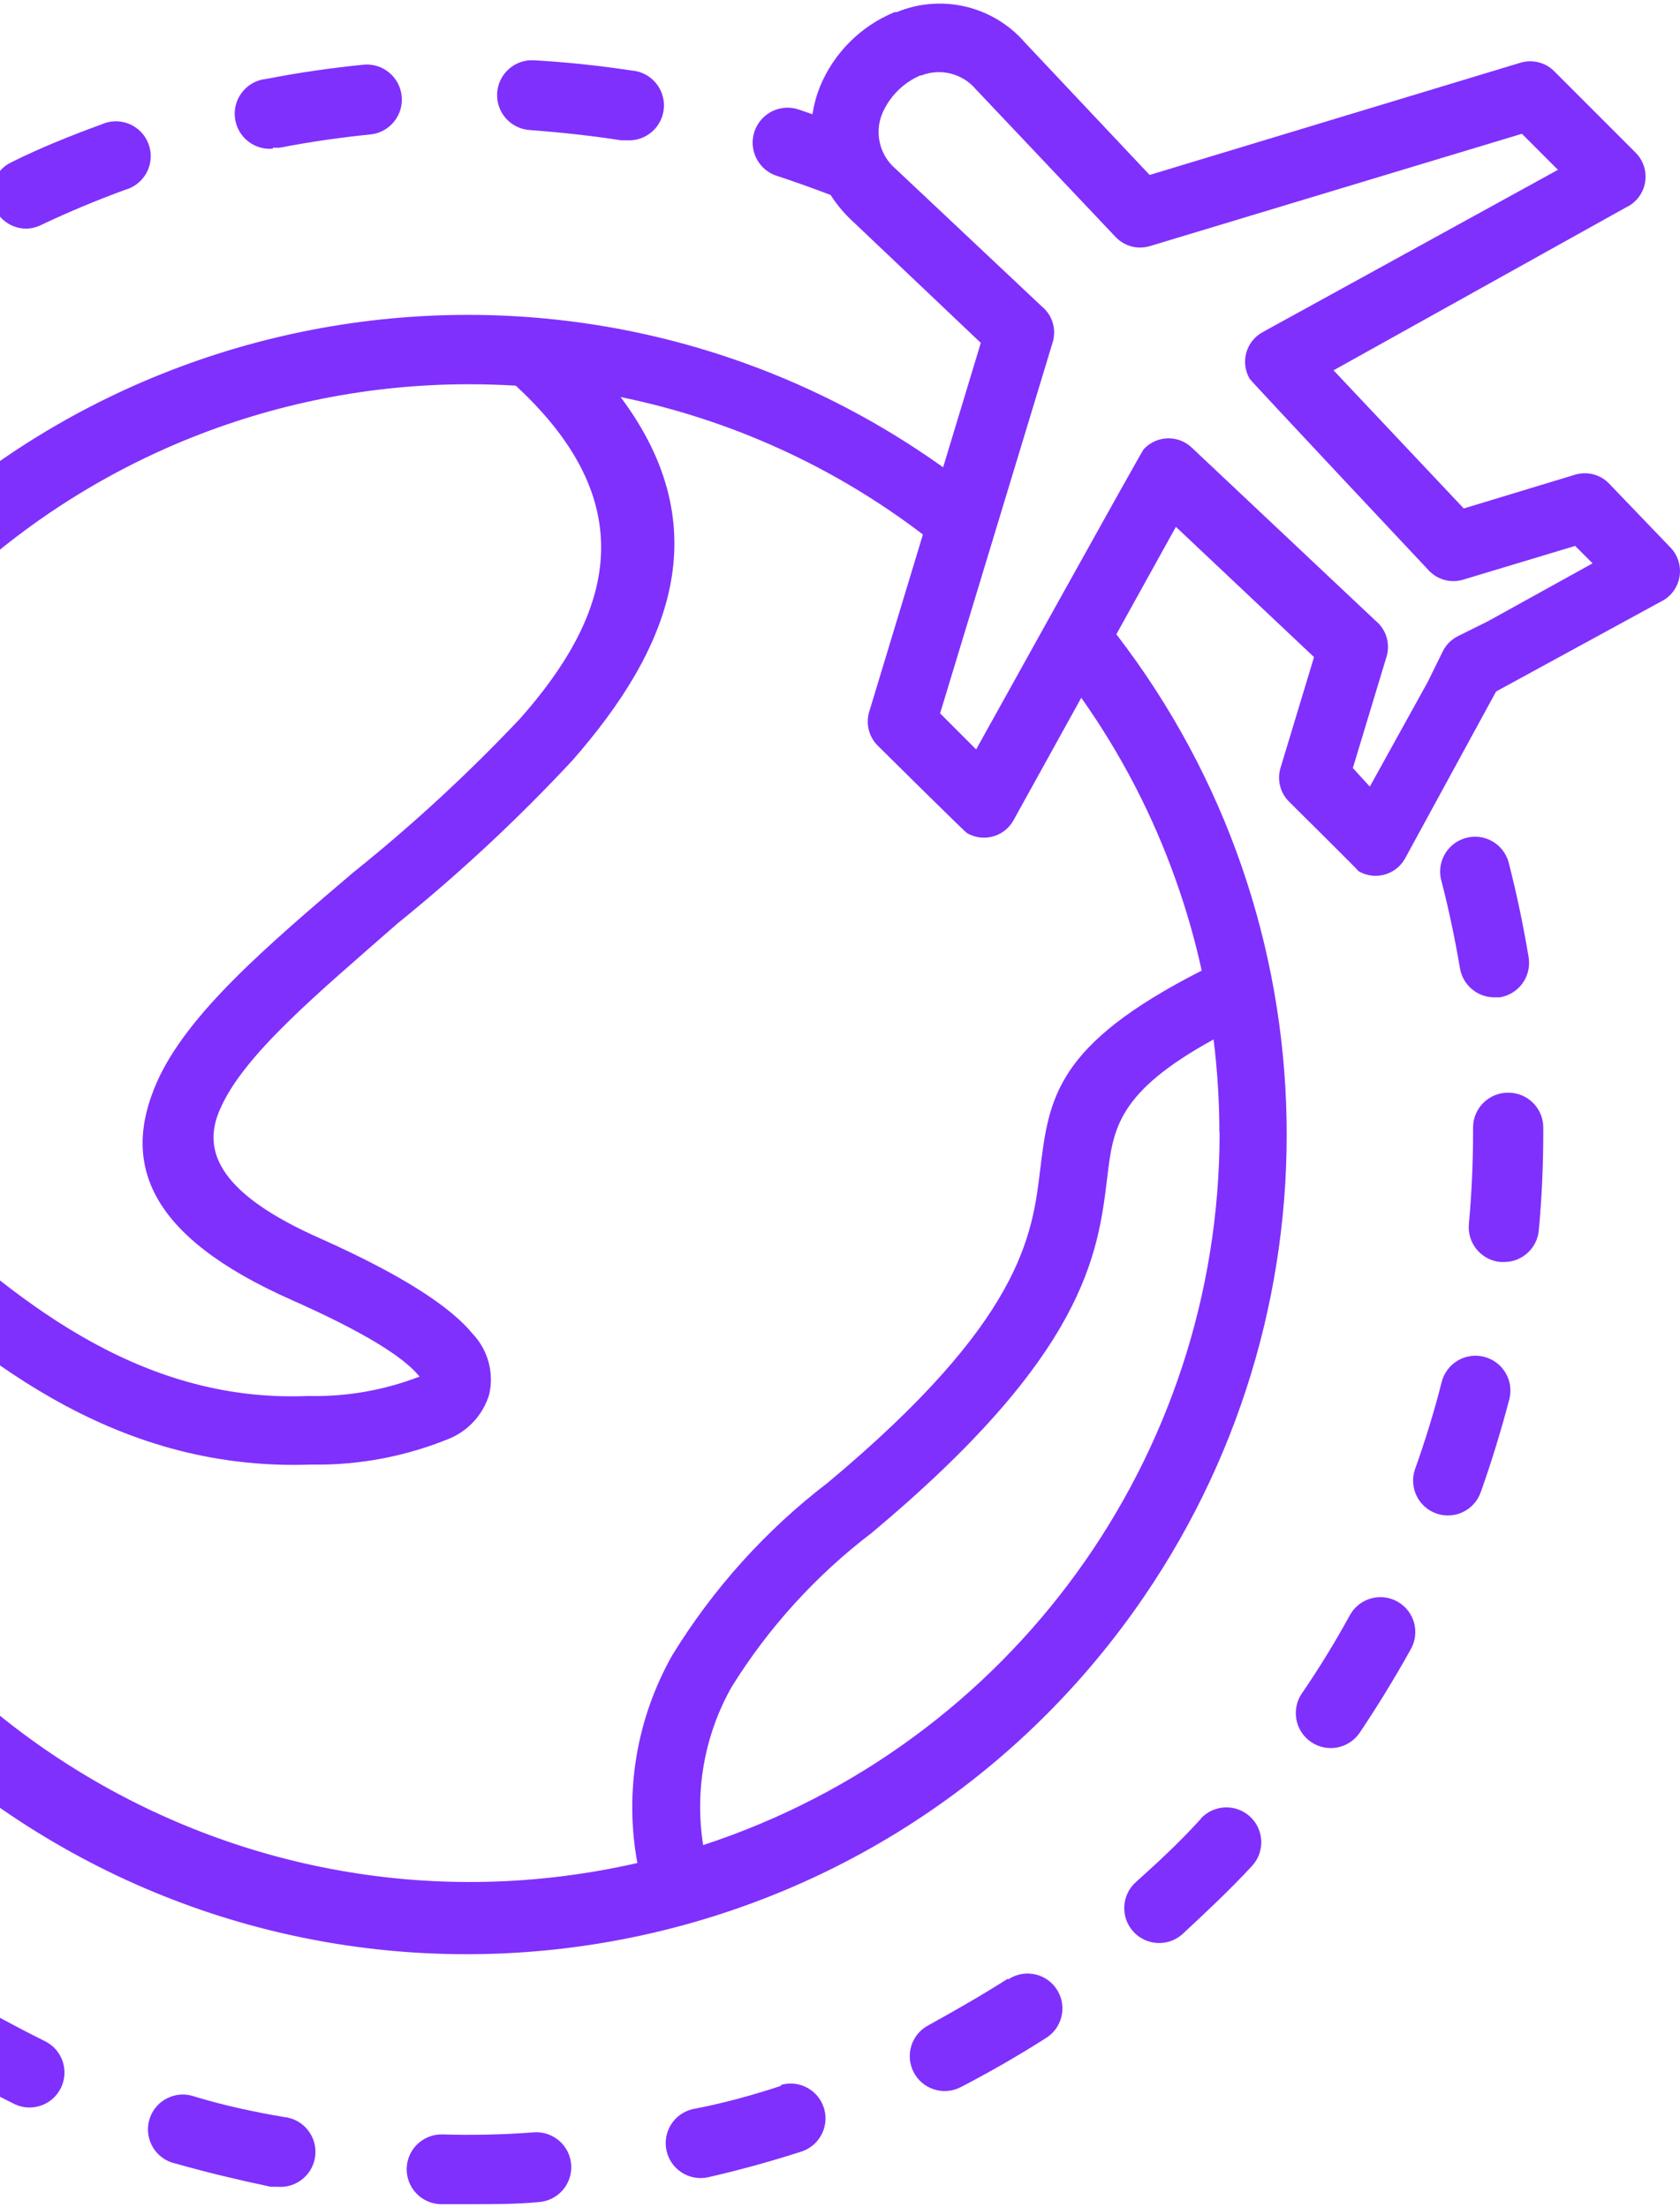 <svg width="137" height="180" viewBox="0 0 137 180" fill="none" xmlns="http://www.w3.org/2000/svg">
  <g>
    <path d="M29.638 5.275C27.002 5.541 24.347 5.92 21.73 6.432C20.16 6.578 19.005 7.971 19.152 9.542C19.298 11.113 20.691 12.267 22.262 12.12L22.242 12.045H22.792C25.238 11.57 27.723 11.21 30.188 10.964C31.759 10.812 32.909 9.415 32.757 7.844C32.605 6.273 31.209 5.123 29.638 5.275Z" fill="#8030fc" />
    <path d="M43.556 4.915C41.985 4.82 40.635 6.017 40.541 7.588C40.447 9.159 41.644 10.509 43.215 10.603C45.718 10.793 48.202 11.059 50.648 11.438H51.084C52.655 11.553 54.022 10.373 54.137 8.802C54.252 7.231 53.072 5.864 51.501 5.749C48.884 5.351 46.211 5.066 43.556 4.915Z" fill="#8030fc" />
    <path d="M2.133 18.641C2.123 18.641 2.113 18.643 2.104 18.643H2.161C2.151 18.643 2.142 18.641 2.133 18.641Z" fill="#8030fc" />
    <path d="M8.695 9.991C8.562 10.028 8.431 10.074 8.305 10.13C5.821 11.04 3.337 12.026 0.947 13.22C-0.477 13.883 -1.094 15.575 -0.432 16.999C0.033 17.998 1.033 18.636 2.133 18.642C2.544 18.634 2.948 18.538 3.318 18.359C5.555 17.297 7.869 16.33 10.201 15.477C11.716 15.061 12.607 13.495 12.191 11.981C11.775 10.466 10.21 9.575 8.695 9.991Z" fill="#8030fc" />
    <path d="M43.556 173.848C41.072 174.038 38.569 174.095 36.085 174.019C34.514 173.977 33.206 175.216 33.165 176.787C33.123 178.358 34.362 179.666 35.933 179.707H38.341C40.237 179.707 42.134 179.707 43.916 179.537C45.487 179.438 46.68 178.083 46.58 176.512C46.481 174.941 45.127 173.748 43.556 173.848Z" fill="#8030fc" />
    <path d="M117.565 112.676C116.958 115.084 116.218 117.474 115.384 119.806C114.89 121.271 115.656 122.863 117.11 123.39C118.588 123.92 120.217 123.151 120.747 121.673C120.748 121.67 120.749 121.667 120.75 121.664C121.641 119.161 122.419 116.601 123.083 114.079C123.47 112.556 122.549 111.007 121.025 110.619C119.502 110.231 117.952 111.153 117.565 112.676Z" fill="#8030fc" />
    <path d="M123.007 70.239C122.553 68.736 120.965 67.885 119.462 68.339C118.036 68.77 117.184 70.227 117.508 71.68C118.134 74.07 118.646 76.535 119.063 78.981C119.308 80.321 120.469 81.299 121.831 81.313H122.305C123.855 81.061 124.907 79.602 124.657 78.052C124.221 75.435 123.671 72.799 123.007 70.239Z" fill="#8030fc" />
    <path fill-rule="evenodd" clip-rule="evenodd" d="M136.205 44.622L131.18 39.388C130.46 38.67 129.403 38.407 128.43 38.706L119.366 41.455L108.748 30.192L132.583 16.918C133.972 16.279 134.579 14.634 133.939 13.246C133.806 12.955 133.623 12.69 133.398 12.463L126.705 5.769C125.975 5.068 124.921 4.82 123.955 5.124L93.749 14.264L83.585 3.475C80.995 0.48 76.778 -0.521 73.118 0.991H72.947C70.188 2.126 67.996 4.318 66.86 7.077C66.574 7.798 66.371 8.548 66.254 9.315L65.097 8.917C63.599 8.435 61.995 9.259 61.513 10.756C61.032 12.254 61.855 13.858 63.352 14.34C64.812 14.814 66.273 15.345 67.733 15.895C68.172 16.582 68.687 17.218 69.269 17.791L79.982 27.955L76.91 38.099C46.866 16.668 5.136 23.65 -16.295 53.695C-37.726 83.739 -30.744 125.468 -0.7 146.9C29.345 168.331 71.074 161.349 92.506 131.304C109.596 107.345 109 75.026 91.037 51.714L95.891 42.953L107.155 53.572L104.443 62.541C104.117 63.527 104.374 64.612 105.107 65.347C105.107 65.347 110.663 70.847 110.796 71.036C112.109 71.797 113.792 71.35 114.553 70.036C114.565 70.016 114.577 69.995 114.588 69.974L122.002 56.378L135.389 49.078C136.778 48.438 137.386 46.794 136.746 45.405C136.612 45.114 136.429 44.849 136.205 44.622ZM38.266 31.329C39.53 31.329 40.794 31.367 42.058 31.443C52.809 41.36 49.643 50.405 42.437 58.559C38.185 63.068 33.623 67.275 28.785 71.149C21.788 77.103 15.265 82.659 12.8 88.215C9.879 94.814 12.022 100.787 23.817 106.002C29.714 108.618 32.918 110.647 34.17 112.183C34.188 112.206 34.206 112.221 34.225 112.235C34.186 112.247 34.147 112.26 34.094 112.278C31.238 113.366 28.199 113.887 25.144 113.814C10.846 114.421 0.664 105.281 -7.243 98.208C-12.932 93.145 -17.654 88.936 -22.565 88.898C-21.753 73.918 -15.439 59.765 -4.835 49.153C6.597 37.727 22.102 31.314 38.266 31.329ZM99.456 92.349C99.448 118.777 82.458 142.208 57.341 150.43C56.636 145.986 57.458 141.433 59.674 137.517C62.678 132.691 66.533 128.451 71.051 125.002C88.553 110.401 89.539 102.247 90.297 95.971C90.772 92.008 91.132 89.05 98.963 84.745C99.278 87.268 99.436 89.807 99.437 92.349H99.456ZM97.996 79.132C86.069 85.2 85.538 89.524 84.817 95.421C84.173 100.73 83.338 107.67 67.524 120.868C62.459 124.743 58.152 129.519 54.819 134.957C51.914 140.093 50.907 146.087 51.975 151.89C19.081 159.409 -13.68 138.839 -21.2 105.946C-22.059 102.184 -22.561 98.349 -22.698 94.492C-19.683 94.492 -15.776 98.076 -10.979 102.342C-2.294 110.097 8.817 119.996 25.371 119.408C29.272 119.475 33.144 118.739 36.749 117.246C38.268 116.574 39.418 115.272 39.896 113.681C40.3 111.907 39.788 110.048 38.531 108.732C36.749 106.552 32.842 103.973 26.13 100.977C18.109 97.431 16.364 93.98 17.938 90.453C19.834 86.016 25.94 80.972 32.425 75.283C37.479 71.199 42.237 66.764 46.666 62.01C54.592 52.984 58.669 43.142 50.61 32.372C59.566 34.203 67.993 38.034 75.261 43.578L70.899 57.971C70.577 58.957 70.833 60.04 71.563 60.777C71.563 60.777 78.636 67.793 78.863 67.926C80.177 68.687 81.859 68.24 82.621 66.926C82.633 66.906 82.644 66.885 82.656 66.864L88.174 56.89C91.431 61.489 94.034 66.518 95.91 71.832C96.758 74.219 97.454 76.658 97.996 79.132ZM118.892 51.865C118.345 52.137 117.904 52.584 117.641 53.135L116.427 55.6L111.706 64.133L110.322 62.616L113.071 53.534C113.391 52.469 113.04 51.317 112.18 50.613L97.219 36.525C96.135 35.46 94.395 35.476 93.331 36.559C93.305 36.585 93.28 36.611 93.256 36.638C93.066 36.847 79.603 61.099 79.603 61.099L76.664 58.16L85.841 27.916C86.17 26.846 85.818 25.683 84.95 24.977L73.042 13.77C71.724 12.654 71.286 10.809 71.961 9.219C72.566 7.842 73.671 6.744 75.052 6.147H75.147C76.717 5.541 78.499 5.998 79.584 7.285L90.961 19.307C91.676 20.074 92.764 20.368 93.768 20.066L124.107 10.907L127.046 13.846L102.964 27.081C101.631 27.809 101.14 29.479 101.868 30.812C101.879 30.833 101.89 30.853 101.902 30.874C102.016 31.082 116.522 46.518 116.522 46.518C117.241 47.278 118.329 47.565 119.328 47.257L128.449 44.508L129.871 45.93L121.338 50.651L118.892 51.865Z" fill="#8030fc" />
    <path d="M113.886 130.539C112.527 129.828 110.85 130.323 110.094 131.658C108.899 133.838 107.591 135.981 106.188 138.029C105.282 139.317 105.592 141.096 106.88 142.002C108.168 142.908 109.946 142.598 110.852 141.31C112.331 139.11 113.735 136.816 115.024 134.502C115.82 133.147 115.367 131.404 114.012 130.609C113.971 130.585 113.929 130.561 113.886 130.539Z" fill="#8030fc" />
    <path d="M120.124 91.892C120.123 91.931 120.123 91.969 120.125 92.008V92.33C120.125 94.814 120.011 97.317 119.783 99.801C119.641 101.365 120.794 102.749 122.358 102.891C122.359 102.891 122.361 102.892 122.362 102.892H122.628C124.128 102.906 125.381 101.752 125.491 100.256C125.737 97.62 125.851 94.947 125.851 92.292V91.913C125.841 90.349 124.57 89.087 123.007 89.087C121.436 89.066 120.146 90.322 120.124 91.892Z" fill="#8030fc" />
    <path d="M15.852 170.928C14.37 170.407 12.747 171.186 12.225 172.668C11.704 174.149 12.483 175.773 13.965 176.295C14.074 176.333 14.185 176.364 14.297 176.389C16.838 177.11 19.455 177.736 22.072 178.286H22.603C24.174 178.432 25.566 177.278 25.713 175.707C25.859 174.136 24.705 172.743 23.134 172.596C20.669 172.179 18.223 171.648 15.852 170.928Z" fill="#8030fc" />
    <path d="M63.694 169.98V170.056C61.342 170.834 58.915 171.497 56.507 171.952C54.973 172.298 54.009 173.822 54.355 175.356C54.7 176.89 56.224 177.854 57.759 177.508C60.337 176.92 62.935 176.2 65.457 175.384C66.931 174.841 67.686 173.206 67.143 171.732C66.629 170.336 65.125 169.572 63.694 169.98Z" fill="#8030fc" />
    <path d="M-2.996 162.85C-4.352 162.054 -6.097 162.508 -6.893 163.864C-7.688 165.221 -7.234 166.965 -5.878 167.761C-3.584 169.107 -1.213 170.359 1.195 171.554C2.619 172.224 4.317 171.612 4.987 170.188C5.658 168.764 5.046 167.066 3.622 166.396C1.365 165.277 -0.853 164.064 -2.996 162.85Z" fill="#8030fc" />
    <path d="M97.958 148.231H97.977C96.27 150.127 94.469 151.796 92.63 153.445C91.457 154.492 91.355 156.292 92.402 157.465C93.449 158.638 95.249 158.74 96.422 157.693C98.318 155.929 100.328 154.052 102.111 152.118C103.17 150.957 103.088 149.158 101.928 148.099C100.788 147.059 99.026 147.117 97.958 148.231Z" fill="#8030fc" />
    <path d="M82.335 161.305C82.289 161.332 82.245 161.36 82.201 161.39V161.314C80.115 162.642 77.934 163.893 75.735 165.107C74.337 165.824 73.785 167.539 74.502 168.937C75.219 170.335 76.935 170.887 78.333 170.17C80.684 168.956 83.016 167.61 85.254 166.188C86.602 165.381 87.042 163.635 86.236 162.287C85.43 160.939 83.683 160.499 82.335 161.305Z" fill="#8030fc" />
  </g>
</svg>